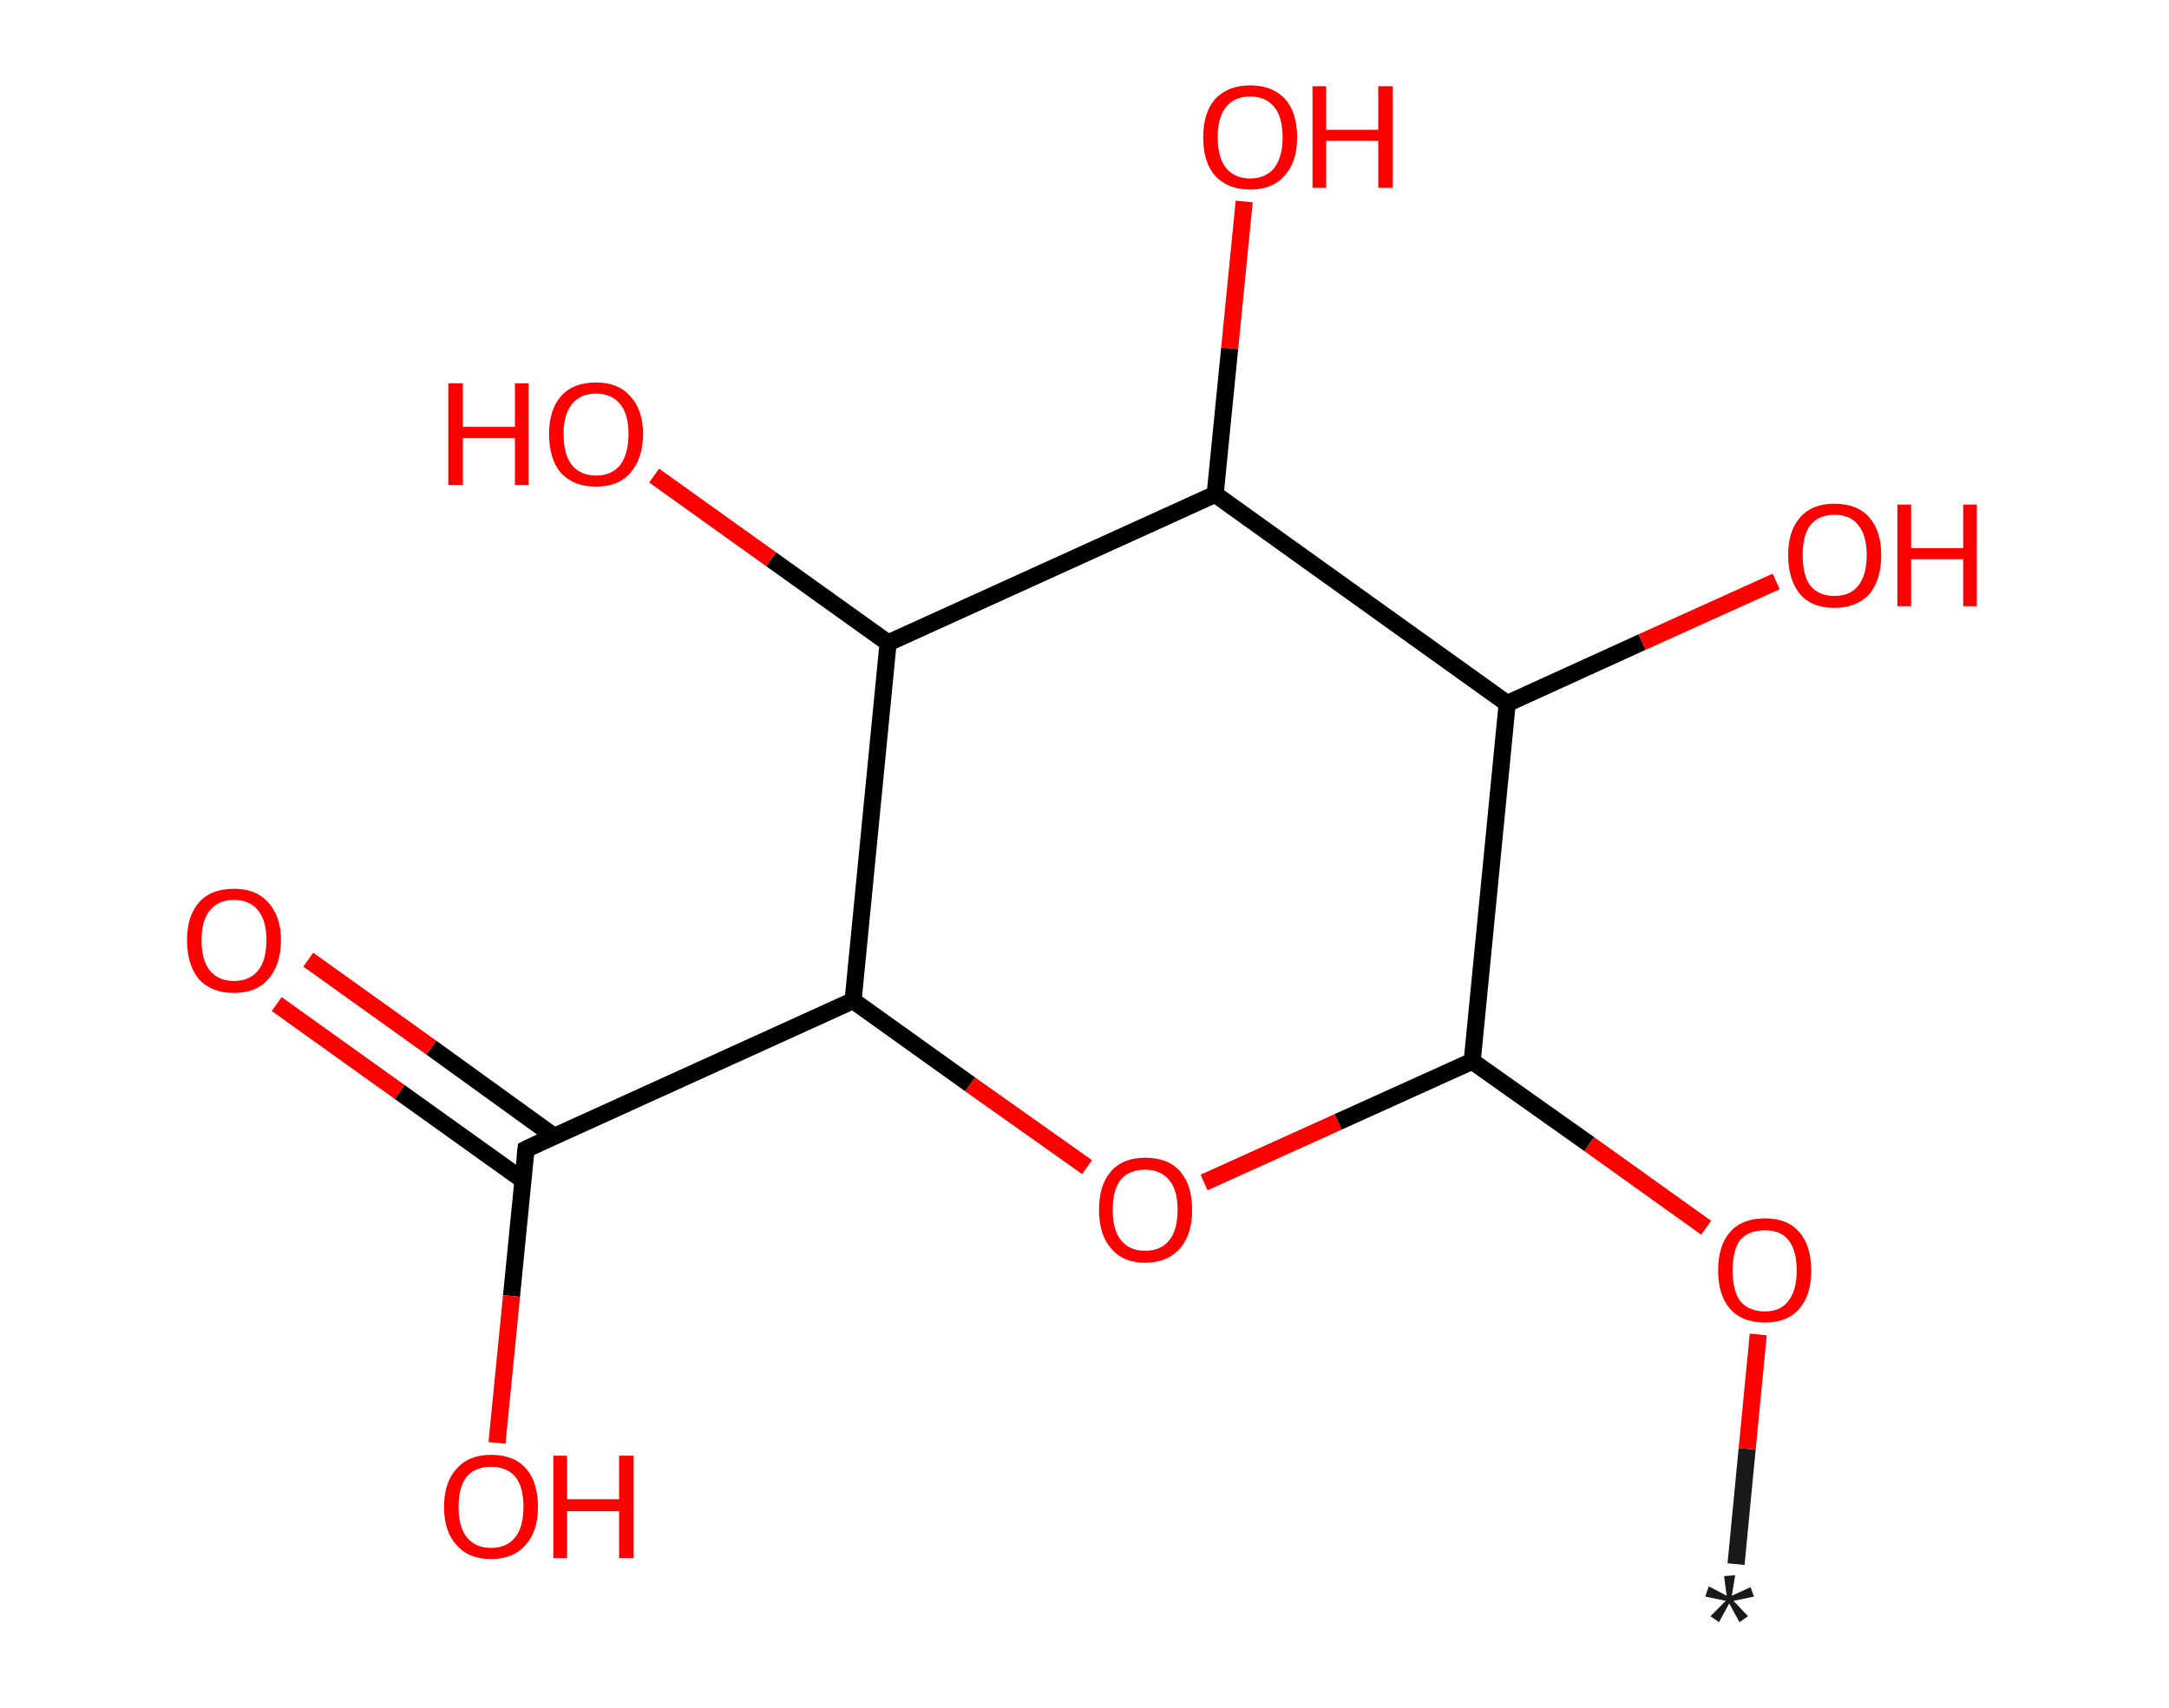 <?xml version='1.0' encoding='ASCII' standalone='yes'?>
<svg xmlns="http://www.w3.org/2000/svg" xmlns:rdkit="http://www.rdkit.org/xml" xmlns:xlink="http://www.w3.org/1999/xlink" version="1.1" baseProfile="full" xml:space="preserve" width="254px" height="200px" viewBox="0 0 254 200">
<!-- END OF HEADER -->
<rect style="opacity:1.0;fill:#FFFFFF;stroke:none" width="254.0" height="200.0" x="0.0" y="0.0"> </rect>
<path class="bond-0 atom-0 atom-1" d="M 203.3,183.2 L 204.6,169.7" style="fill:none;fill-rule:evenodd;stroke:#191919;stroke-width:2.0px;stroke-linecap:butt;stroke-linejoin:miter;stroke-opacity:1"/>
<path class="bond-0 atom-0 atom-1" d="M 204.6,169.7 L 205.9,156.3" style="fill:none;fill-rule:evenodd;stroke:#FF0000;stroke-width:2.0px;stroke-linecap:butt;stroke-linejoin:miter;stroke-opacity:1"/>
<path class="bond-1 atom-1 atom-2" d="M 199.8,143.8 L 186.1,134.0" style="fill:none;fill-rule:evenodd;stroke:#FF0000;stroke-width:2.0px;stroke-linecap:butt;stroke-linejoin:miter;stroke-opacity:1"/>
<path class="bond-1 atom-1 atom-2" d="M 186.1,134.0 L 172.4,124.3" style="fill:none;fill-rule:evenodd;stroke:#000000;stroke-width:2.0px;stroke-linecap:butt;stroke-linejoin:miter;stroke-opacity:1"/>
<path class="bond-2 atom-2 atom-3" d="M 172.4,124.3 L 156.7,131.4" style="fill:none;fill-rule:evenodd;stroke:#000000;stroke-width:2.0px;stroke-linecap:butt;stroke-linejoin:miter;stroke-opacity:1"/>
<path class="bond-2 atom-2 atom-3" d="M 156.7,131.4 L 141.0,138.5" style="fill:none;fill-rule:evenodd;stroke:#FF0000;stroke-width:2.0px;stroke-linecap:butt;stroke-linejoin:miter;stroke-opacity:1"/>
<path class="bond-3 atom-3 atom-4" d="M 127.3,136.7 L 113.6,127.0" style="fill:none;fill-rule:evenodd;stroke:#FF0000;stroke-width:2.0px;stroke-linecap:butt;stroke-linejoin:miter;stroke-opacity:1"/>
<path class="bond-3 atom-3 atom-4" d="M 113.6,127.0 L 99.9,117.2" style="fill:none;fill-rule:evenodd;stroke:#000000;stroke-width:2.0px;stroke-linecap:butt;stroke-linejoin:miter;stroke-opacity:1"/>
<path class="bond-4 atom-4 atom-5" d="M 99.9,117.2 L 61.6,134.6" style="fill:none;fill-rule:evenodd;stroke:#000000;stroke-width:2.0px;stroke-linecap:butt;stroke-linejoin:miter;stroke-opacity:1"/>
<path class="bond-5 atom-5 atom-6" d="M 64.9,133.1 L 50.5,122.7" style="fill:none;fill-rule:evenodd;stroke:#000000;stroke-width:2.0px;stroke-linecap:butt;stroke-linejoin:miter;stroke-opacity:1"/>
<path class="bond-5 atom-5 atom-6" d="M 50.5,122.7 L 36.1,112.4" style="fill:none;fill-rule:evenodd;stroke:#FF0000;stroke-width:2.0px;stroke-linecap:butt;stroke-linejoin:miter;stroke-opacity:1"/>
<path class="bond-5 atom-5 atom-6" d="M 61.2,138.2 L 46.8,127.9" style="fill:none;fill-rule:evenodd;stroke:#000000;stroke-width:2.0px;stroke-linecap:butt;stroke-linejoin:miter;stroke-opacity:1"/>
<path class="bond-5 atom-5 atom-6" d="M 46.8,127.9 L 32.4,117.6" style="fill:none;fill-rule:evenodd;stroke:#FF0000;stroke-width:2.0px;stroke-linecap:butt;stroke-linejoin:miter;stroke-opacity:1"/>
<path class="bond-6 atom-5 atom-7" d="M 61.6,134.6 L 59.9,151.8" style="fill:none;fill-rule:evenodd;stroke:#000000;stroke-width:2.0px;stroke-linecap:butt;stroke-linejoin:miter;stroke-opacity:1"/>
<path class="bond-6 atom-5 atom-7" d="M 59.9,151.8 L 58.2,169.0" style="fill:none;fill-rule:evenodd;stroke:#FF0000;stroke-width:2.0px;stroke-linecap:butt;stroke-linejoin:miter;stroke-opacity:1"/>
<path class="bond-7 atom-4 atom-8" d="M 99.9,117.2 L 104.0,75.3" style="fill:none;fill-rule:evenodd;stroke:#000000;stroke-width:2.0px;stroke-linecap:butt;stroke-linejoin:miter;stroke-opacity:1"/>
<path class="bond-8 atom-8 atom-9" d="M 104.0,75.3 L 90.3,65.5" style="fill:none;fill-rule:evenodd;stroke:#000000;stroke-width:2.0px;stroke-linecap:butt;stroke-linejoin:miter;stroke-opacity:1"/>
<path class="bond-8 atom-8 atom-9" d="M 90.3,65.5 L 76.6,55.7" style="fill:none;fill-rule:evenodd;stroke:#FF0000;stroke-width:2.0px;stroke-linecap:butt;stroke-linejoin:miter;stroke-opacity:1"/>
<path class="bond-9 atom-8 atom-10" d="M 104.0,75.3 L 142.3,57.9" style="fill:none;fill-rule:evenodd;stroke:#000000;stroke-width:2.0px;stroke-linecap:butt;stroke-linejoin:miter;stroke-opacity:1"/>
<path class="bond-10 atom-10 atom-11" d="M 142.3,57.9 L 144.0,40.8" style="fill:none;fill-rule:evenodd;stroke:#000000;stroke-width:2.0px;stroke-linecap:butt;stroke-linejoin:miter;stroke-opacity:1"/>
<path class="bond-10 atom-10 atom-11" d="M 144.0,40.8 L 145.7,23.6" style="fill:none;fill-rule:evenodd;stroke:#FF0000;stroke-width:2.0px;stroke-linecap:butt;stroke-linejoin:miter;stroke-opacity:1"/>
<path class="bond-11 atom-10 atom-12" d="M 142.3,57.9 L 176.5,82.4" style="fill:none;fill-rule:evenodd;stroke:#000000;stroke-width:2.0px;stroke-linecap:butt;stroke-linejoin:miter;stroke-opacity:1"/>
<path class="bond-12 atom-12 atom-13" d="M 176.5,82.4 L 192.3,75.2" style="fill:none;fill-rule:evenodd;stroke:#000000;stroke-width:2.0px;stroke-linecap:butt;stroke-linejoin:miter;stroke-opacity:1"/>
<path class="bond-12 atom-12 atom-13" d="M 192.3,75.2 L 208.0,68.1" style="fill:none;fill-rule:evenodd;stroke:#FF0000;stroke-width:2.0px;stroke-linecap:butt;stroke-linejoin:miter;stroke-opacity:1"/>
<path class="bond-13 atom-12 atom-2" d="M 176.5,82.4 L 172.4,124.3" style="fill:none;fill-rule:evenodd;stroke:#000000;stroke-width:2.0px;stroke-linecap:butt;stroke-linejoin:miter;stroke-opacity:1"/>
<path d="M 63.5,133.7 L 61.6,134.6 L 61.5,135.4" style="fill:none;stroke:#000000;stroke-width:2.0px;stroke-linecap:butt;stroke-linejoin:miter;stroke-opacity:1;"/>
<path class="atom-0" d="M 200.3 189.3 L 202.1 187.5 L 199.7 187.0 L 200.1 185.8 L 202.2 186.9 L 201.9 184.6 L 203.2 184.5 L 202.8 186.9 L 205.0 185.9 L 205.4 187.0 L 203.0 187.5 L 204.7 189.3 L 203.7 190.0 L 202.5 187.8 L 201.3 190.0 L 200.3 189.3 " fill="#191919"/>
<path class="atom-1" d="M 201.2 148.8 Q 201.2 145.9, 202.6 144.3 Q 204.0 142.7, 206.7 142.7 Q 209.3 142.7, 210.7 144.3 Q 212.1 145.9, 212.1 148.8 Q 212.1 151.7, 210.7 153.3 Q 209.3 154.9, 206.7 154.9 Q 204.0 154.9, 202.6 153.3 Q 201.2 151.7, 201.2 148.8 M 206.7 153.6 Q 208.5 153.6, 209.4 152.4 Q 210.4 151.2, 210.4 148.8 Q 210.4 146.4, 209.4 145.2 Q 208.5 144.1, 206.7 144.1 Q 204.8 144.1, 203.8 145.2 Q 202.9 146.4, 202.9 148.8 Q 202.9 151.2, 203.8 152.4 Q 204.8 153.6, 206.7 153.6 " fill="#FF0000"/>
<path class="atom-3" d="M 128.7 141.7 Q 128.7 138.8, 130.1 137.2 Q 131.5 135.6, 134.1 135.6 Q 136.8 135.6, 138.2 137.2 Q 139.6 138.8, 139.6 141.7 Q 139.6 144.6, 138.2 146.2 Q 136.7 147.9, 134.1 147.9 Q 131.5 147.9, 130.1 146.2 Q 128.7 144.6, 128.7 141.7 M 134.1 146.5 Q 135.9 146.5, 136.9 145.3 Q 137.9 144.1, 137.9 141.7 Q 137.9 139.3, 136.9 138.2 Q 135.9 137.0, 134.1 137.0 Q 132.3 137.0, 131.3 138.1 Q 130.3 139.3, 130.3 141.7 Q 130.3 144.1, 131.3 145.3 Q 132.3 146.5, 134.1 146.5 " fill="#FF0000"/>
<path class="atom-6" d="M 21.9 110.1 Q 21.9 107.3, 23.3 105.7 Q 24.7 104.1, 27.4 104.1 Q 30.0 104.1, 31.4 105.7 Q 32.9 107.3, 32.9 110.1 Q 32.9 113.0, 31.4 114.7 Q 30.0 116.3, 27.4 116.3 Q 24.8 116.3, 23.3 114.7 Q 21.9 113.0, 21.9 110.1 M 27.4 114.9 Q 29.2 114.9, 30.2 113.7 Q 31.2 112.5, 31.2 110.1 Q 31.2 107.8, 30.2 106.6 Q 29.2 105.4, 27.4 105.4 Q 25.6 105.4, 24.6 106.6 Q 23.6 107.8, 23.6 110.1 Q 23.6 112.5, 24.6 113.7 Q 25.6 114.9, 27.4 114.9 " fill="#FF0000"/>
<path class="atom-7" d="M 52.0 176.5 Q 52.0 173.6, 53.5 172.0 Q 54.9 170.4, 57.5 170.4 Q 60.2 170.4, 61.6 172.0 Q 63.0 173.6, 63.0 176.5 Q 63.0 179.4, 61.5 181.0 Q 60.1 182.6, 57.5 182.6 Q 54.9 182.6, 53.5 181.0 Q 52.0 179.4, 52.0 176.5 M 57.5 181.3 Q 59.3 181.3, 60.3 180.1 Q 61.3 178.9, 61.3 176.5 Q 61.3 174.1, 60.3 172.9 Q 59.3 171.8, 57.5 171.8 Q 55.7 171.8, 54.7 172.9 Q 53.7 174.1, 53.7 176.5 Q 53.7 178.9, 54.7 180.1 Q 55.7 181.3, 57.5 181.3 " fill="#FF0000"/>
<path class="atom-7" d="M 64.8 170.5 L 66.4 170.5 L 66.4 175.6 L 72.5 175.6 L 72.5 170.5 L 74.2 170.5 L 74.2 182.5 L 72.5 182.5 L 72.5 177.0 L 66.4 177.0 L 66.4 182.5 L 64.8 182.5 L 64.8 170.5 " fill="#FF0000"/>
<path class="atom-9" d="M 52.5 44.9 L 54.2 44.9 L 54.2 50.0 L 60.3 50.0 L 60.3 44.9 L 61.9 44.9 L 61.9 56.8 L 60.3 56.8 L 60.3 51.3 L 54.2 51.3 L 54.2 56.8 L 52.5 56.8 L 52.5 44.9 " fill="#FF0000"/>
<path class="atom-9" d="M 64.3 50.8 Q 64.3 48.0, 65.7 46.4 Q 67.1 44.8, 69.8 44.8 Q 72.4 44.8, 73.8 46.4 Q 75.3 48.0, 75.3 50.8 Q 75.3 53.7, 73.8 55.4 Q 72.4 57.0, 69.8 57.0 Q 67.2 57.0, 65.7 55.4 Q 64.3 53.8, 64.3 50.8 M 69.8 55.7 Q 71.6 55.7, 72.6 54.5 Q 73.6 53.2, 73.6 50.8 Q 73.6 48.5, 72.6 47.3 Q 71.6 46.1, 69.8 46.1 Q 68.0 46.1, 67.0 47.3 Q 66.0 48.5, 66.0 50.8 Q 66.0 53.3, 67.0 54.5 Q 68.0 55.7, 69.8 55.7 " fill="#FF0000"/>
<path class="atom-11" d="M 140.9 16.1 Q 140.9 13.2, 142.3 11.6 Q 143.8 10.0, 146.4 10.0 Q 149.0 10.0, 150.5 11.6 Q 151.9 13.2, 151.9 16.1 Q 151.9 19.0, 150.4 20.6 Q 149.0 22.2, 146.4 22.2 Q 143.8 22.2, 142.3 20.6 Q 140.9 19.0, 140.9 16.1 M 146.4 20.9 Q 148.2 20.9, 149.2 19.7 Q 150.2 18.4, 150.2 16.1 Q 150.2 13.7, 149.2 12.5 Q 148.2 11.3, 146.4 11.3 Q 144.6 11.3, 143.6 12.5 Q 142.6 13.7, 142.6 16.1 Q 142.6 18.5, 143.6 19.7 Q 144.6 20.9, 146.4 20.9 " fill="#FF0000"/>
<path class="atom-11" d="M 153.7 10.1 L 155.3 10.1 L 155.3 15.2 L 161.4 15.2 L 161.4 10.1 L 163.1 10.1 L 163.1 22.0 L 161.4 22.0 L 161.4 16.5 L 155.3 16.5 L 155.3 22.0 L 153.7 22.0 L 153.7 10.1 " fill="#FF0000"/>
<path class="atom-13" d="M 209.4 65.0 Q 209.4 62.2, 210.8 60.6 Q 212.2 59.0, 214.8 59.0 Q 217.5 59.0, 218.9 60.6 Q 220.3 62.2, 220.3 65.0 Q 220.3 67.9, 218.9 69.6 Q 217.4 71.2, 214.8 71.2 Q 212.2 71.2, 210.8 69.6 Q 209.4 67.9, 209.4 65.0 M 214.8 69.8 Q 216.7 69.8, 217.6 68.6 Q 218.6 67.4, 218.6 65.0 Q 218.6 62.7, 217.6 61.5 Q 216.7 60.3, 214.8 60.3 Q 213.0 60.3, 212.0 61.5 Q 211.1 62.7, 211.1 65.0 Q 211.1 67.4, 212.0 68.6 Q 213.0 69.8, 214.8 69.8 " fill="#FF0000"/>
<path class="atom-13" d="M 222.2 59.1 L 223.8 59.1 L 223.8 64.2 L 229.9 64.2 L 229.9 59.1 L 231.5 59.1 L 231.5 71.0 L 229.9 71.0 L 229.9 65.5 L 223.8 65.5 L 223.8 71.0 L 222.2 71.0 L 222.2 59.1 " fill="#FF0000"/>
</svg>
